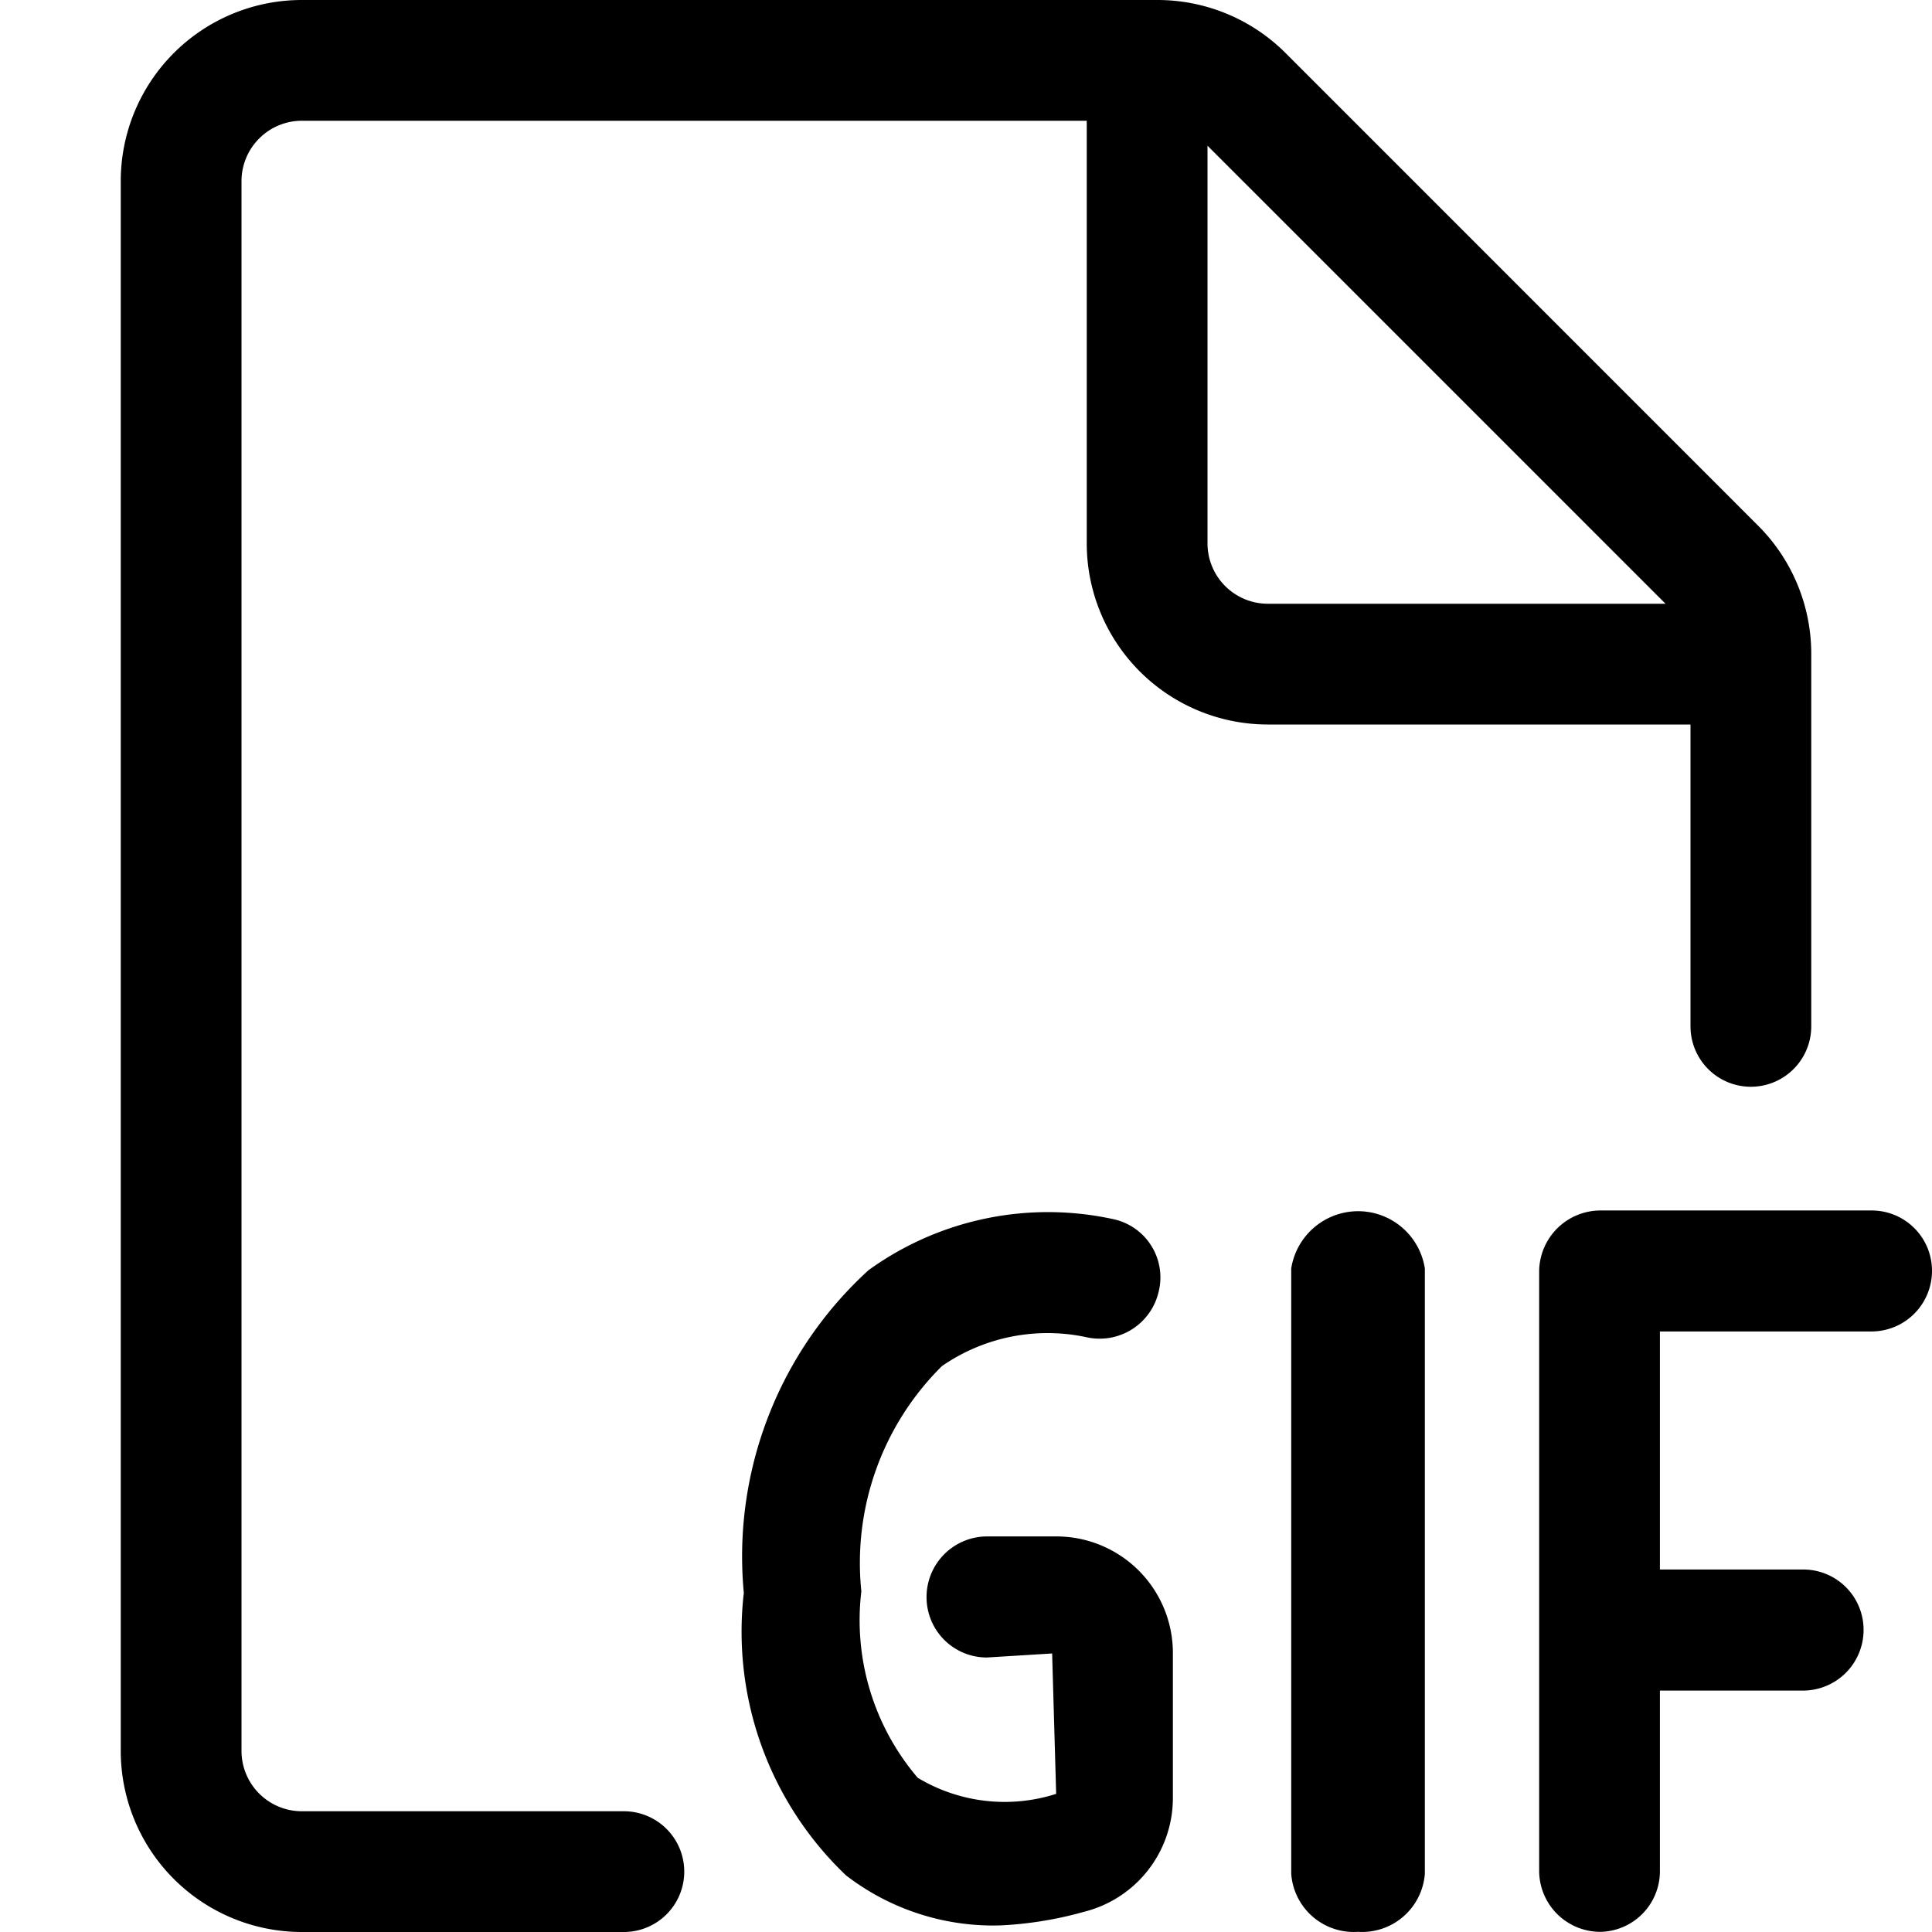 <svg viewBox="0 0 24 24" fill="currentColor">
    <g clip-path="url(#a)">
        <path fill-rule="evenodd" d="M3.22 1.72a.75.75 0 0 1 .53-.22h9.75v5.25A2.25 2.25 0 0 0 15.75 9H21v3.75a.75.75 0 0 0 1.5 0V8.122a2.25 2.25 0 0 0-.659-1.591L15.971.66A2.25 2.25 0 0 0 14.379 0H3.75A2.25 2.25 0 0 0 1.5 2.25v19.5A2.25 2.25 0 0 0 3.75 24h4a.75.75 0 0 0 0-1.5h-4a.75.75 0 0 1-.75-.75V2.25a.75.75 0 0 1 .22-.53ZM15 1.81v4.94a.75.75 0 0 0 .75.75h4.94L15 1.81Z" clip-rule="evenodd"/>
        <path d="M19.88 15.037h3.37a.749.749 0 0 1 .75.751.753.753 0 0 1-.75.752h-2.63v2.957h1.78a.749.749 0 0 1 .75.752.753.753 0 0 1-.75.752h-1.78v2.245a.753.753 0 0 1-.74.752.76.76 0 0 1-.76-.752v-7.458a.763.763 0 0 1 .76-.751ZM16.87 23.998a.779.779 0 0 1-.83-.722v-7.518a.842.842 0 0 1 .83-.712.839.839 0 0 1 .83.712v7.518a.782.782 0 0 1-.83.722ZM12.43 23.918a2.996 2.996 0 0 1-1.92-.621 4.18 4.18 0 0 1-1.27-3.509 4.812 4.812 0 0 1 1.55-4.01 3.806 3.806 0 0 1 3.05-.631.74.74 0 0 1 .55.912.752.752 0 0 1-.9.551 2.304 2.304 0 0 0-1.79.361 3.44 3.44 0 0 0-1 2.797 3.015 3.015 0 0 0 .7 2.316 2.095 2.095 0 0 0 1.72.2l-.05-1.744-.81.05a.749.749 0 0 1-.75-.752.753.753 0 0 1 .75-.752h.86a1.448 1.448 0 0 1 1.45 1.454v1.794a1.457 1.457 0 0 1-1.1 1.414c-.34.096-.688.153-1.04.17Z"/>
    </g>
    <defs>
        <clipPath id="a">
            <path d="M0 0h24v24H0z"/>
        </clipPath>
    </defs>
</svg>
